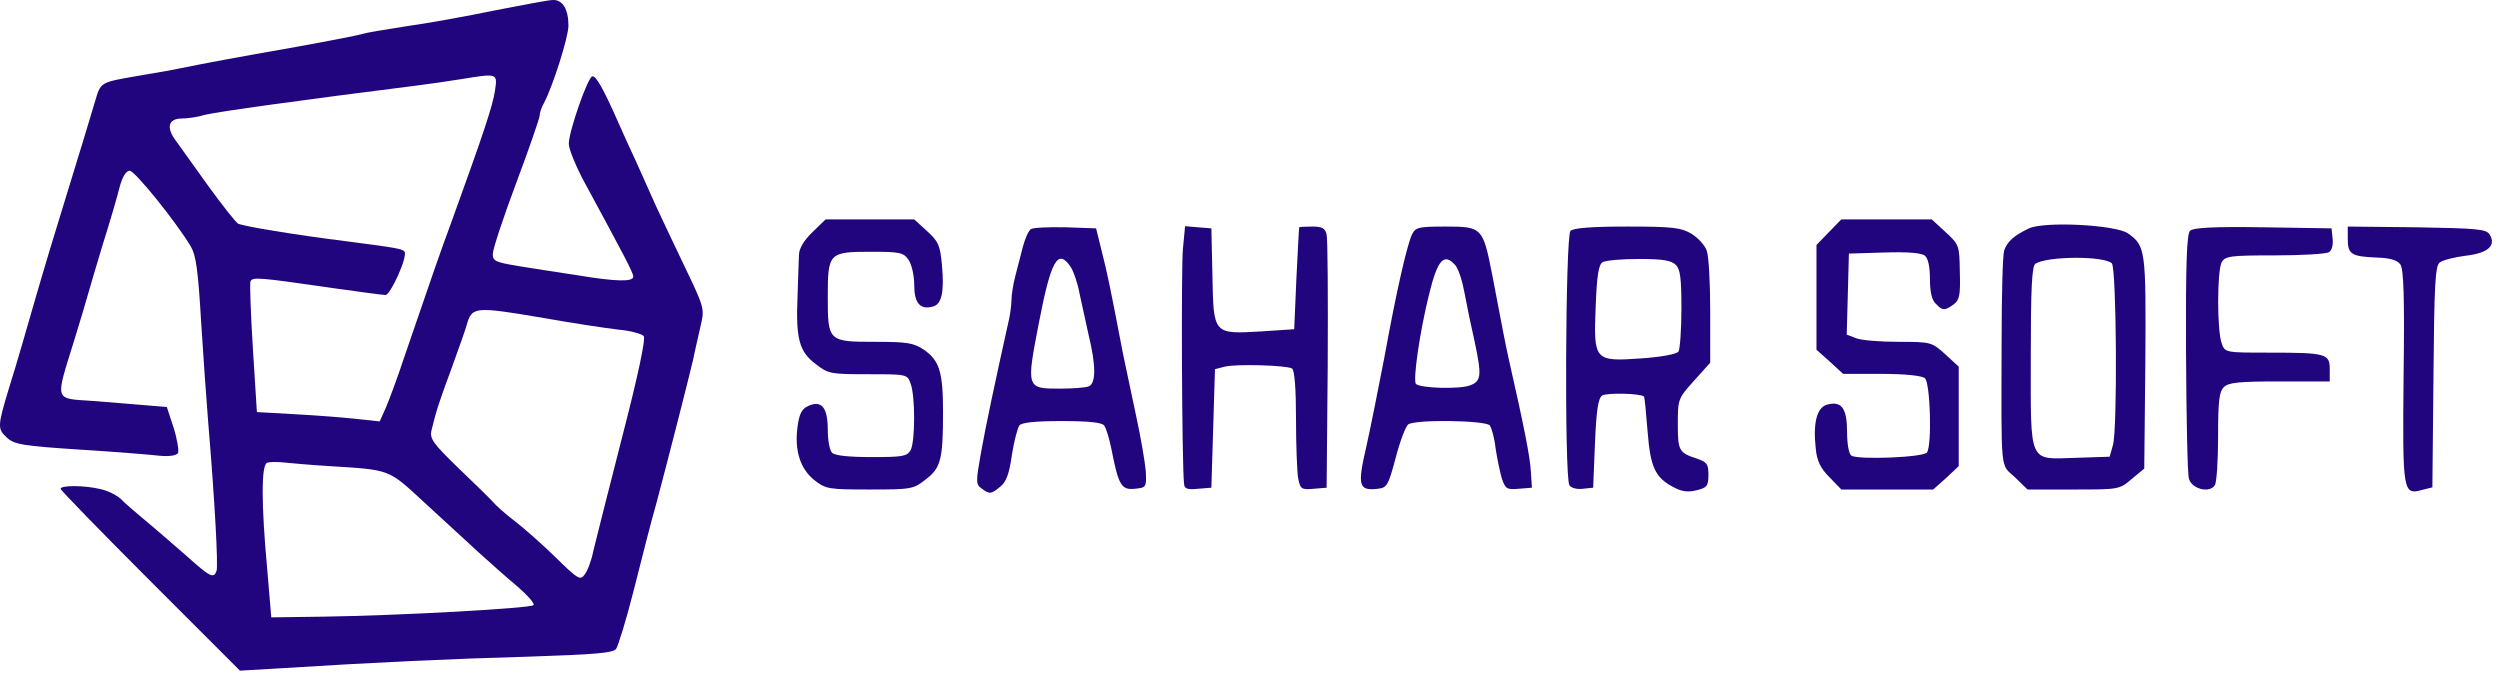 <svg width="127" height="35" viewBox="0 0 127 35" fill="none" xmlns="http://www.w3.org/2000/svg">
<path d="M25.126 0.531C23.717 0.824 21.686 1.19 20.625 1.336C19.564 1.501 18.575 1.666 18.429 1.72C18.283 1.775 16.782 2.068 15.062 2.379C11.842 2.946 10.47 3.203 9.207 3.459C8.805 3.55 7.945 3.697 7.286 3.806C4.981 4.209 5.145 4.117 4.798 5.252C4.633 5.819 4.066 7.685 3.535 9.405C3.004 11.107 2.218 13.705 1.797 15.169C1.376 16.633 0.809 18.609 0.498 19.579C-0.143 21.701 -0.143 21.774 0.37 22.25C0.736 22.579 1.193 22.653 3.992 22.836C5.749 22.945 7.579 23.092 8.054 23.147C8.585 23.201 8.951 23.147 9.043 23.018C9.097 22.909 9.006 22.323 8.823 21.738L8.475 20.677L7.377 20.585C6.774 20.53 5.566 20.439 4.669 20.365C2.748 20.237 2.803 20.402 3.736 17.401C4.102 16.23 4.432 15.096 4.486 14.895C4.541 14.693 4.871 13.577 5.218 12.424C5.584 11.272 5.969 9.954 6.078 9.497C6.225 8.966 6.408 8.673 6.591 8.673C6.847 8.673 8.951 11.272 9.701 12.534C9.957 12.973 10.067 13.778 10.213 16.285C10.323 18.042 10.488 20.365 10.579 21.482C10.909 25.397 11.092 28.764 11 29.002C10.854 29.404 10.689 29.331 9.427 28.197C8.768 27.63 7.853 26.824 7.359 26.422C6.883 26.019 6.316 25.544 6.133 25.342C5.932 25.159 5.475 24.922 5.109 24.848C4.285 24.647 3.078 24.647 3.078 24.83C3.078 24.903 5.127 27.007 7.634 29.514L12.19 34.07L14.367 33.942C18.996 33.649 22.912 33.466 26.919 33.356C30.176 33.247 31.127 33.174 31.292 32.972C31.402 32.826 31.823 31.454 32.207 29.935C32.591 28.398 33.103 26.404 33.36 25.507C34.073 22.817 34.952 19.359 35.208 18.279C35.318 17.731 35.519 16.907 35.61 16.468C35.793 15.7 35.757 15.572 34.823 13.632C34.293 12.516 33.616 11.107 33.341 10.503C33.067 9.899 32.609 8.875 32.317 8.216C32.006 7.557 31.603 6.661 31.402 6.203C30.633 4.465 30.267 3.825 30.084 3.88C29.847 3.953 28.895 6.679 28.895 7.301C28.895 7.557 29.206 8.326 29.572 9.039C31.731 13.028 32.17 13.852 32.17 14.053C32.17 14.327 31.292 14.309 29.316 13.98C28.419 13.852 27.084 13.632 26.37 13.522C25.163 13.321 25.034 13.266 25.034 12.9C25.034 12.662 25.565 11.052 26.224 9.296C26.882 7.539 27.413 6.002 27.413 5.874C27.413 5.746 27.505 5.453 27.633 5.234C28.072 4.41 28.877 1.903 28.877 1.3C28.877 0.476 28.584 -0.018 28.09 0C27.87 0 26.535 0.257 25.126 0.531ZM25.144 4.611C25.034 5.362 24.559 6.789 22.948 11.235C22.308 12.973 22.07 13.669 20.552 18.097C20.204 19.158 19.765 20.329 19.6 20.713L19.289 21.408L18.1 21.28C17.441 21.207 16.032 21.097 14.971 21.042L13.05 20.933L12.848 17.731C12.739 15.974 12.684 14.437 12.72 14.309C12.812 14.053 13.123 14.089 16.929 14.638C18.246 14.821 19.435 14.986 19.582 14.986C19.838 14.986 20.716 13.046 20.552 12.79C20.46 12.644 20.167 12.589 17.624 12.26C14.971 11.93 12.354 11.491 12.098 11.363C11.97 11.29 11.311 10.448 10.616 9.497C9.939 8.545 9.189 7.502 8.951 7.173C8.42 6.478 8.548 6.02 9.244 6.02C9.518 6.02 10.049 5.947 10.396 5.837C10.927 5.691 15.556 5.051 21.1 4.355C21.814 4.264 22.839 4.117 23.388 4.026C25.309 3.715 25.272 3.715 25.144 4.611ZM27.633 16.157C29.078 16.413 30.761 16.669 31.384 16.742C32.024 16.797 32.609 16.962 32.701 17.072C32.811 17.2 32.408 19.103 31.603 22.213C30.908 24.922 30.249 27.538 30.139 27.995C30.048 28.471 29.847 29.002 29.7 29.185C29.481 29.496 29.371 29.441 28.218 28.306C27.523 27.63 26.59 26.806 26.132 26.458C25.675 26.111 25.181 25.672 25.016 25.47C24.851 25.287 24.083 24.537 23.314 23.805C21.997 22.524 21.814 22.287 21.924 21.848C22.143 20.914 22.345 20.311 22.93 18.737C23.296 17.731 23.644 16.742 23.699 16.541C23.973 15.572 24.065 15.553 27.633 16.157ZM16.709 23.677C19.875 23.878 19.692 23.805 21.576 25.544C22.528 26.422 23.754 27.538 24.302 28.05C24.87 28.563 25.748 29.349 26.279 29.788C26.809 30.246 27.175 30.667 27.102 30.74C26.937 30.905 20.259 31.271 16.435 31.326L13.781 31.362L13.58 28.983C13.269 25.617 13.269 23.641 13.562 23.513C13.672 23.458 14.074 23.458 14.422 23.494C14.77 23.531 15.812 23.622 16.709 23.677Z" fill="#20057E"/>
<path d="M41.264 11.802C40.825 12.223 40.587 12.644 40.587 12.955C40.569 13.211 40.55 14.163 40.514 15.078C40.422 17.218 40.605 17.877 41.447 18.499C42.069 18.993 42.216 19.011 44.1 19.011C46.058 19.011 46.095 19.011 46.259 19.487C46.497 20.109 46.497 22.415 46.259 22.872C46.076 23.183 45.857 23.22 44.283 23.22C43.13 23.22 42.417 23.147 42.27 23C42.142 22.872 42.051 22.36 42.051 21.829C42.051 20.713 41.74 20.311 41.063 20.622C40.733 20.768 40.605 21.006 40.514 21.683C40.349 22.89 40.66 23.842 41.392 24.409C41.959 24.848 42.124 24.867 44.192 24.867C46.296 24.867 46.406 24.848 47.028 24.354C47.796 23.769 47.906 23.348 47.906 20.914C47.906 18.902 47.723 18.316 46.936 17.767C46.406 17.419 46.095 17.365 44.484 17.365C42.069 17.365 42.051 17.346 42.051 15.078C42.051 12.845 42.106 12.79 44.247 12.79C45.71 12.79 45.893 12.827 46.15 13.193C46.314 13.431 46.442 13.98 46.442 14.474C46.442 15.389 46.735 15.755 47.394 15.572C47.833 15.462 47.979 14.84 47.851 13.467C47.76 12.461 47.668 12.26 47.101 11.747L46.442 11.144H44.192H41.941L41.264 11.802Z" fill="#20057E"/>
<path d="M92.899 11.802L92.277 12.443V15.096V17.767L92.954 18.371L93.631 18.993H95.571C96.778 18.993 97.638 19.085 97.785 19.213C98.059 19.451 98.15 22.579 97.894 22.982C97.73 23.238 94.4 23.366 94.052 23.147C93.924 23.073 93.832 22.561 93.832 21.957C93.832 20.75 93.558 20.365 92.844 20.548C92.295 20.677 92.094 21.482 92.24 22.781C92.295 23.403 92.478 23.787 92.936 24.244L93.54 24.867H95.882H98.205L98.864 24.281L99.504 23.677V21.152V18.627L98.828 18.005C98.132 17.383 98.114 17.365 96.449 17.365C95.534 17.365 94.564 17.291 94.29 17.182L93.814 16.999L93.869 14.949L93.924 12.882L95.735 12.827C96.906 12.79 97.62 12.845 97.785 12.992C97.949 13.12 98.041 13.559 98.041 14.181C98.041 14.803 98.132 15.242 98.334 15.425C98.681 15.791 98.791 15.791 99.248 15.462C99.541 15.242 99.596 14.986 99.559 13.815C99.541 12.461 99.523 12.424 98.828 11.784L98.132 11.144H95.827H93.54L92.899 11.802Z" fill="#20057E"/>
<path d="M103.072 11.601C102.304 11.967 101.956 12.278 101.81 12.735C101.737 12.955 101.682 15.023 101.682 17.31C101.664 24.19 101.609 23.549 102.359 24.244L102.999 24.867H105.341C107.629 24.867 107.665 24.867 108.287 24.336L108.928 23.805L108.983 18.444C109.019 12.681 109.001 12.498 108.104 11.857C107.464 11.418 103.878 11.235 103.072 11.601ZM107.281 13.376C107.519 13.595 107.574 21.829 107.336 22.616L107.171 23.201L105.488 23.256C103.018 23.33 103.164 23.659 103.164 18.115C103.164 14.657 103.219 13.504 103.402 13.394C104.024 13.01 106.86 12.992 107.281 13.376Z" fill="#20057E"/>
<path d="M52.371 11.638C52.242 11.729 52.078 12.113 51.968 12.516C51.858 12.918 51.694 13.595 51.584 13.998C51.474 14.419 51.383 14.968 51.383 15.242C51.383 15.498 51.309 16.066 51.2 16.486C50.577 19.286 50.065 21.683 49.827 23.037C49.571 24.482 49.571 24.61 49.864 24.812C50.266 25.123 50.358 25.104 50.815 24.72C51.108 24.501 51.273 24.061 51.401 23.128C51.511 22.415 51.694 21.738 51.785 21.61C51.913 21.463 52.59 21.39 53.944 21.39C55.298 21.39 55.975 21.463 56.085 21.61C56.195 21.738 56.359 22.305 56.469 22.854C56.817 24.629 56.963 24.903 57.64 24.83C58.226 24.775 58.244 24.757 58.207 23.952C58.171 23.494 57.951 22.213 57.713 21.116C57.475 20 57.183 18.609 57.055 18.005C56.396 14.565 56.25 13.87 55.975 12.79L55.682 11.601L54.127 11.546C53.267 11.528 52.48 11.564 52.371 11.638ZM54.402 13.577C54.548 13.815 54.749 14.4 54.841 14.913C54.95 15.407 55.152 16.34 55.298 16.999C55.682 18.572 55.682 19.487 55.298 19.634C55.133 19.688 54.493 19.743 53.853 19.743C52.133 19.743 52.133 19.725 52.773 16.413C53.395 13.193 53.743 12.589 54.402 13.577Z" fill="#20057E"/>
<path d="M60.092 12.644C60.001 13.577 60.037 23.366 60.147 24.555C60.165 24.83 60.293 24.885 60.861 24.83L61.538 24.775L61.629 21.774L61.721 18.755L62.215 18.627C62.782 18.481 65.343 18.554 65.636 18.719C65.764 18.81 65.837 19.725 65.837 21.28C65.837 22.634 65.892 23.988 65.947 24.299C66.057 24.848 66.112 24.885 66.734 24.83L67.393 24.775L67.448 18.554C67.466 15.132 67.448 12.15 67.393 11.912C67.32 11.601 67.173 11.509 66.661 11.509C66.313 11.509 66.002 11.528 66.002 11.546C65.984 11.583 65.929 12.754 65.856 14.163L65.746 16.724L64.099 16.834C61.629 16.98 61.647 16.999 61.592 14.016L61.538 11.601L60.861 11.546L60.202 11.491L60.092 12.644Z" fill="#20057E"/>
<path d="M71.729 11.912C71.473 12.461 70.942 14.766 70.32 18.188C70.028 19.688 69.625 21.738 69.405 22.707C68.948 24.684 69.021 24.94 69.991 24.83C70.467 24.775 70.522 24.665 70.906 23.238C71.125 22.396 71.418 21.628 71.546 21.555C71.949 21.299 75.462 21.354 75.681 21.61C75.773 21.738 75.919 22.25 75.974 22.762C76.047 23.256 76.194 23.952 76.285 24.281C76.468 24.83 76.541 24.885 77.145 24.83L77.822 24.775L77.767 23.952C77.731 23.256 77.456 21.811 76.633 18.188C76.468 17.438 76.34 16.779 75.809 13.98C75.334 11.564 75.297 11.509 73.449 11.509C72.058 11.509 71.912 11.546 71.729 11.912ZM73.925 13.467C74.09 13.65 74.291 14.291 74.401 14.895C74.51 15.498 74.73 16.56 74.895 17.273C75.279 19.085 75.261 19.359 74.675 19.579C74.144 19.78 72.168 19.725 71.93 19.505C71.766 19.323 72.132 16.797 72.607 14.913C73.028 13.193 73.358 12.827 73.925 13.467Z" fill="#20057E"/>
<path d="M79.78 11.729C79.524 11.985 79.469 24.244 79.725 24.647C79.817 24.793 80.109 24.867 80.402 24.83L80.933 24.775L81.024 22.524C81.097 20.805 81.189 20.237 81.39 20.091C81.628 19.945 83.348 19.981 83.513 20.146C83.549 20.182 83.622 20.969 83.696 21.902C83.842 23.75 84.08 24.281 85.068 24.775C85.452 24.976 85.763 25.013 86.202 24.903C86.715 24.775 86.788 24.684 86.788 24.116C86.788 23.586 86.715 23.476 86.239 23.311C85.287 23 85.233 22.909 85.233 21.537C85.233 20.274 85.251 20.237 86.056 19.341L86.879 18.426V15.809C86.879 14.364 86.806 12.973 86.696 12.717C86.605 12.461 86.257 12.077 85.928 11.876C85.397 11.564 84.995 11.509 82.671 11.509C80.841 11.509 79.926 11.583 79.78 11.729ZM85.123 13.449C85.361 13.669 85.416 14.144 85.416 15.681C85.416 16.761 85.342 17.731 85.269 17.859C85.178 17.987 84.427 18.133 83.385 18.206C80.988 18.371 80.951 18.334 81.061 15.572C81.116 14.034 81.207 13.449 81.408 13.321C81.555 13.229 82.378 13.156 83.257 13.156C84.464 13.156 84.903 13.229 85.123 13.449Z" fill="#20057E"/>
<path d="M111.251 11.729C111.087 11.894 111.032 13.431 111.05 17.895C111.068 21.189 111.123 24.061 111.197 24.318C111.343 24.848 112.258 25.068 112.514 24.647C112.605 24.519 112.679 23.403 112.679 22.177C112.679 20.402 112.733 19.89 112.971 19.67C113.191 19.432 113.722 19.377 115.807 19.377H118.351V18.755C118.351 17.968 118.168 17.914 115.277 17.914C113.045 17.914 113.026 17.914 112.862 17.438C112.624 16.816 112.624 13.778 112.862 13.321C113.045 13.01 113.282 12.973 115.57 12.973C116.942 12.973 118.186 12.9 118.314 12.809C118.461 12.717 118.534 12.424 118.497 12.132L118.442 11.601L114.966 11.546C112.404 11.509 111.416 11.564 111.251 11.729Z" fill="#20057E"/>
<path d="M119.266 12.132C119.266 12.918 119.449 13.028 120.711 13.083C121.406 13.101 121.772 13.211 121.937 13.431C122.102 13.65 122.157 15.041 122.102 19.121C122.047 25.031 122.065 25.159 123.053 24.885L123.565 24.757L123.62 19.158C123.657 14.455 123.712 13.522 123.931 13.339C124.096 13.211 124.682 13.065 125.249 12.992C126.383 12.864 126.822 12.479 126.475 11.912C126.292 11.638 125.871 11.601 122.76 11.546L119.266 11.509V12.132Z" fill="#20057E"/>
</svg>
